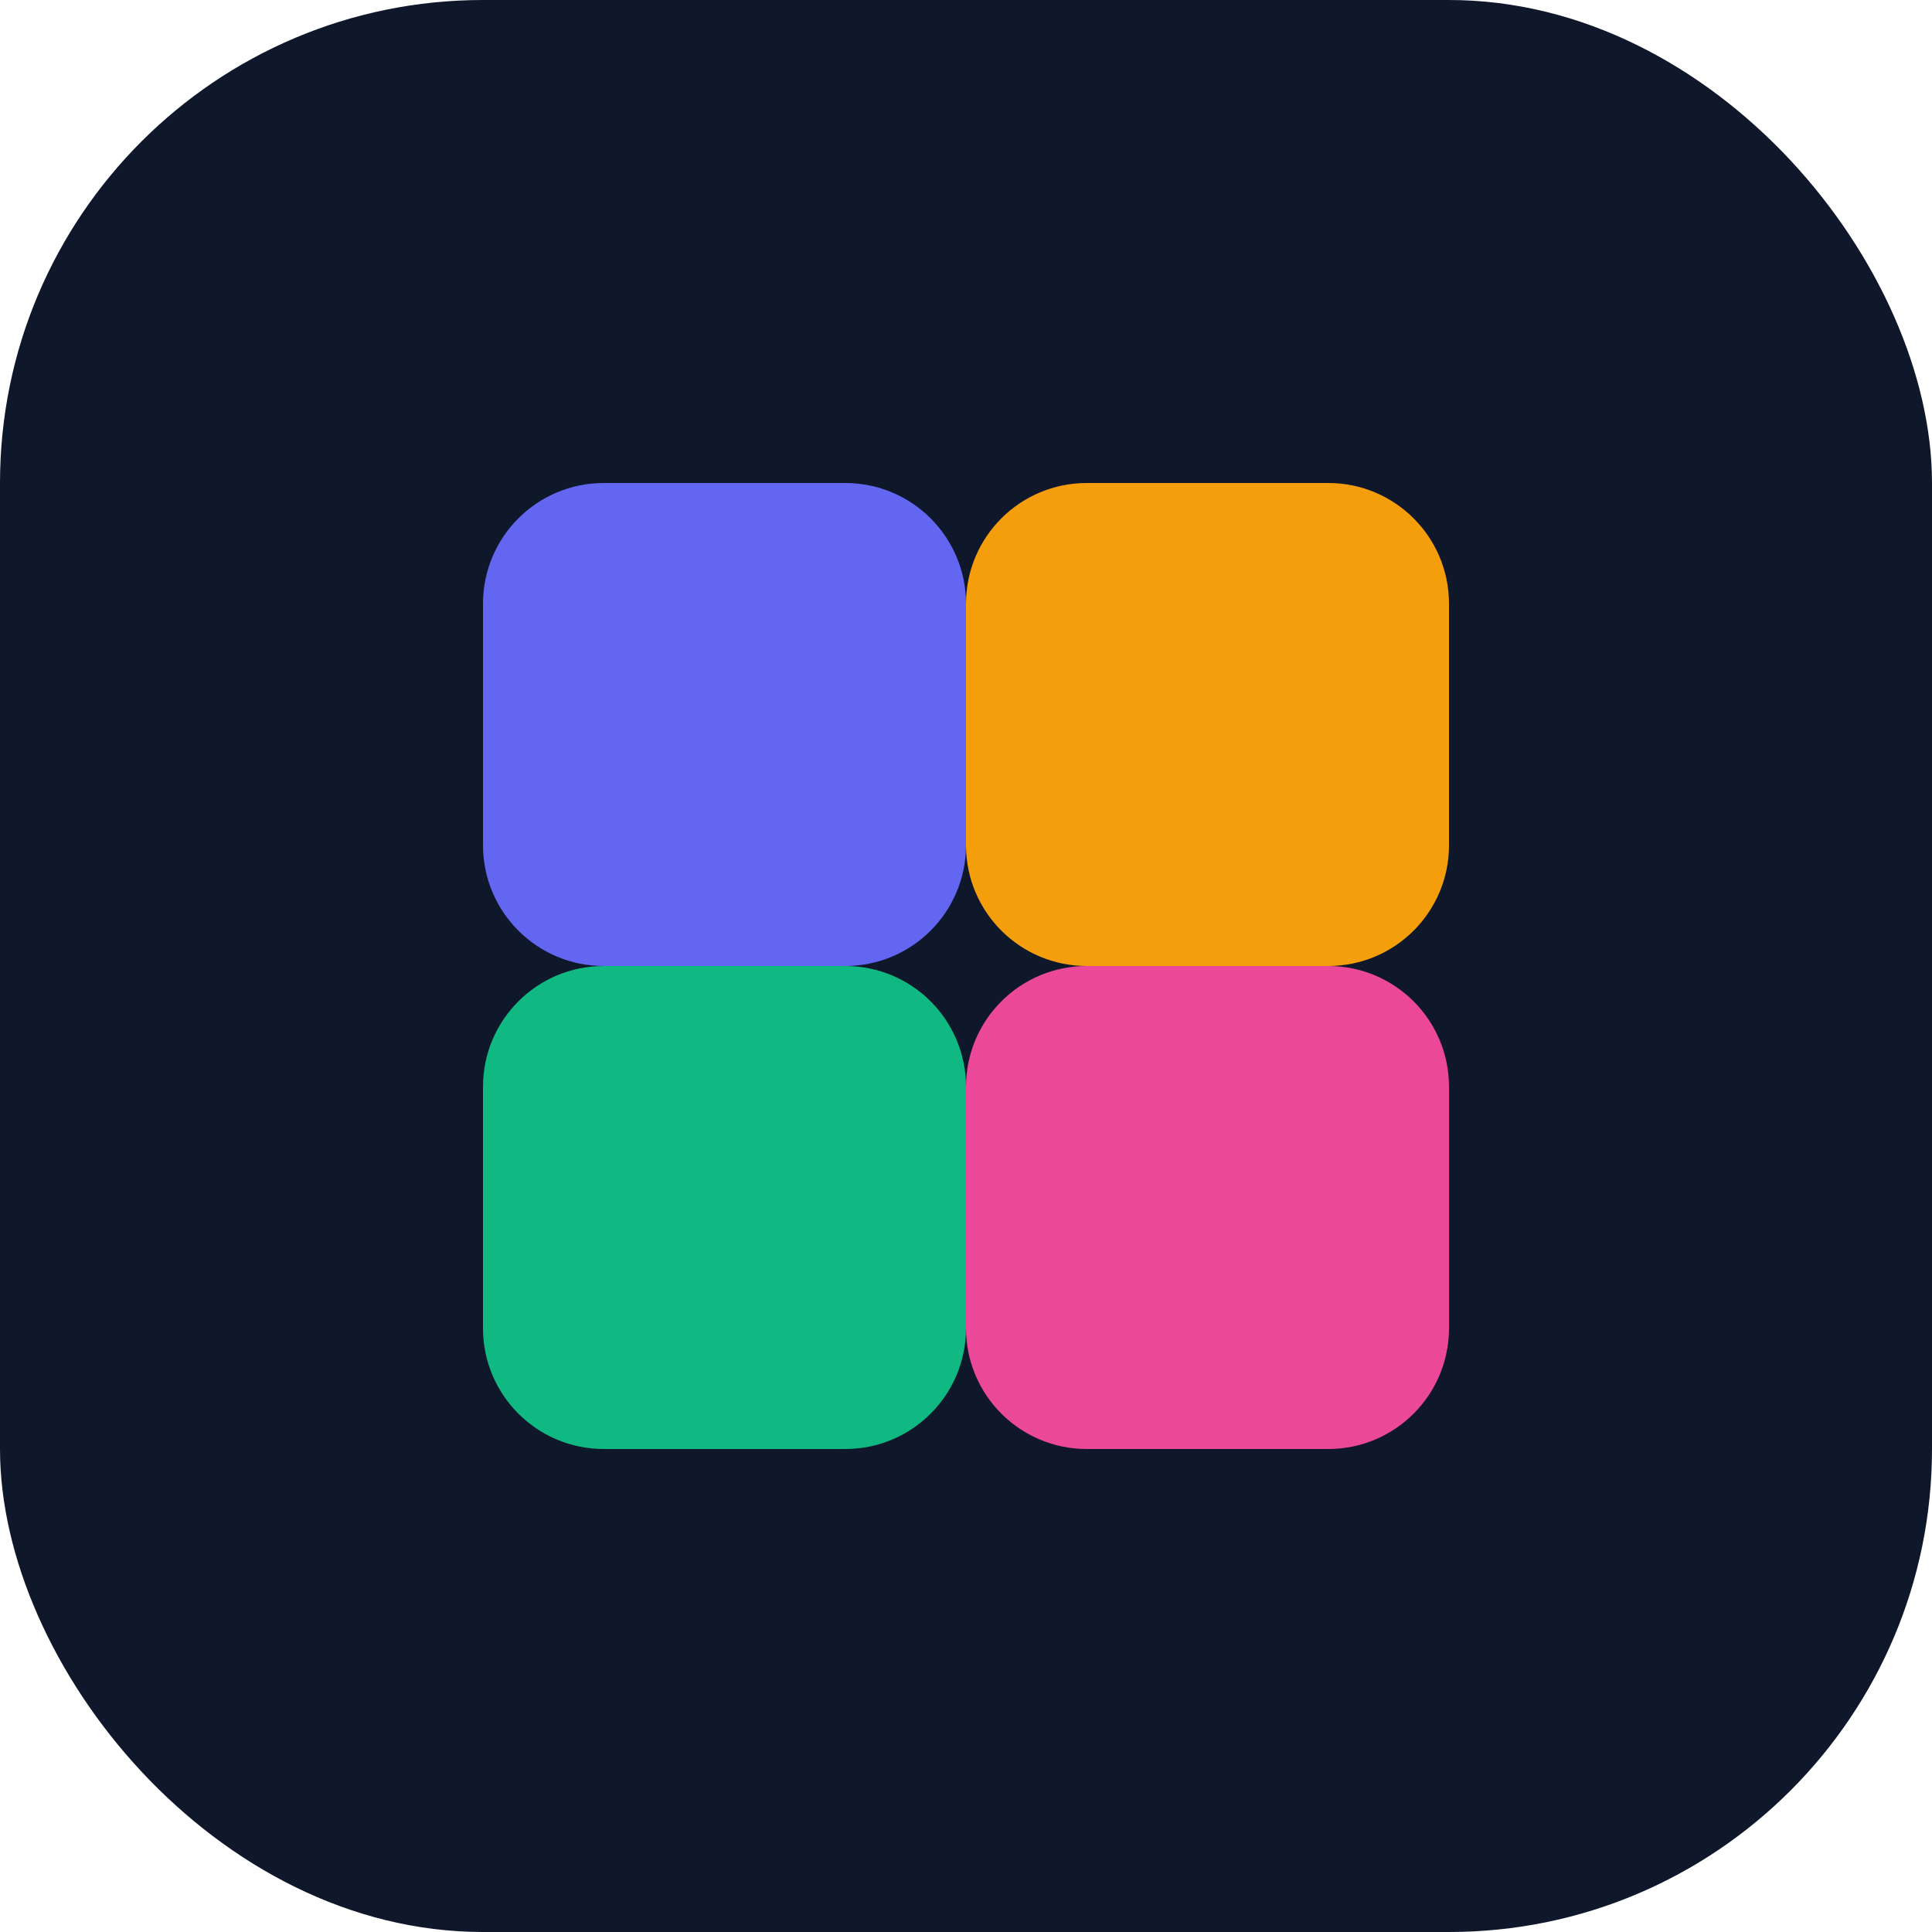 <svg width="32" height="32" viewBox="0 0 32 32" fill="none" xmlns="http://www.w3.org/2000/svg">
  <rect width="32" height="32" rx="8" fill="#0F172A"/>
  <path d="M8 10C8 8.895 8.895 8 10 8H14C15.105 8 16 8.895 16 10V14C16 15.105 15.105 16 14 16H10C8.895 16 8 15.105 8 14V10Z" fill="#6366F1"/>
  <path d="M8 18C8 16.895 8.895 16 10 16H14C15.105 16 16 16.895 16 18V22C16 23.105 15.105 24 14 24H10C8.895 24 8 23.105 8 22V18Z" fill="#10B981"/>
  <path d="M16 10C16 8.895 16.895 8 18 8H22C23.105 8 24 8.895 24 10V14C24 15.105 23.105 16 22 16H18C16.895 16 16 15.105 16 14V10Z" fill="#F59E0B"/>
  <path d="M16 18C16 16.895 16.895 16 18 16H22C23.105 16 24 16.895 24 18V22C24 23.105 23.105 24 22 24H18C16.895 24 16 23.105 16 22V18Z" fill="#EC4899"/>
</svg>